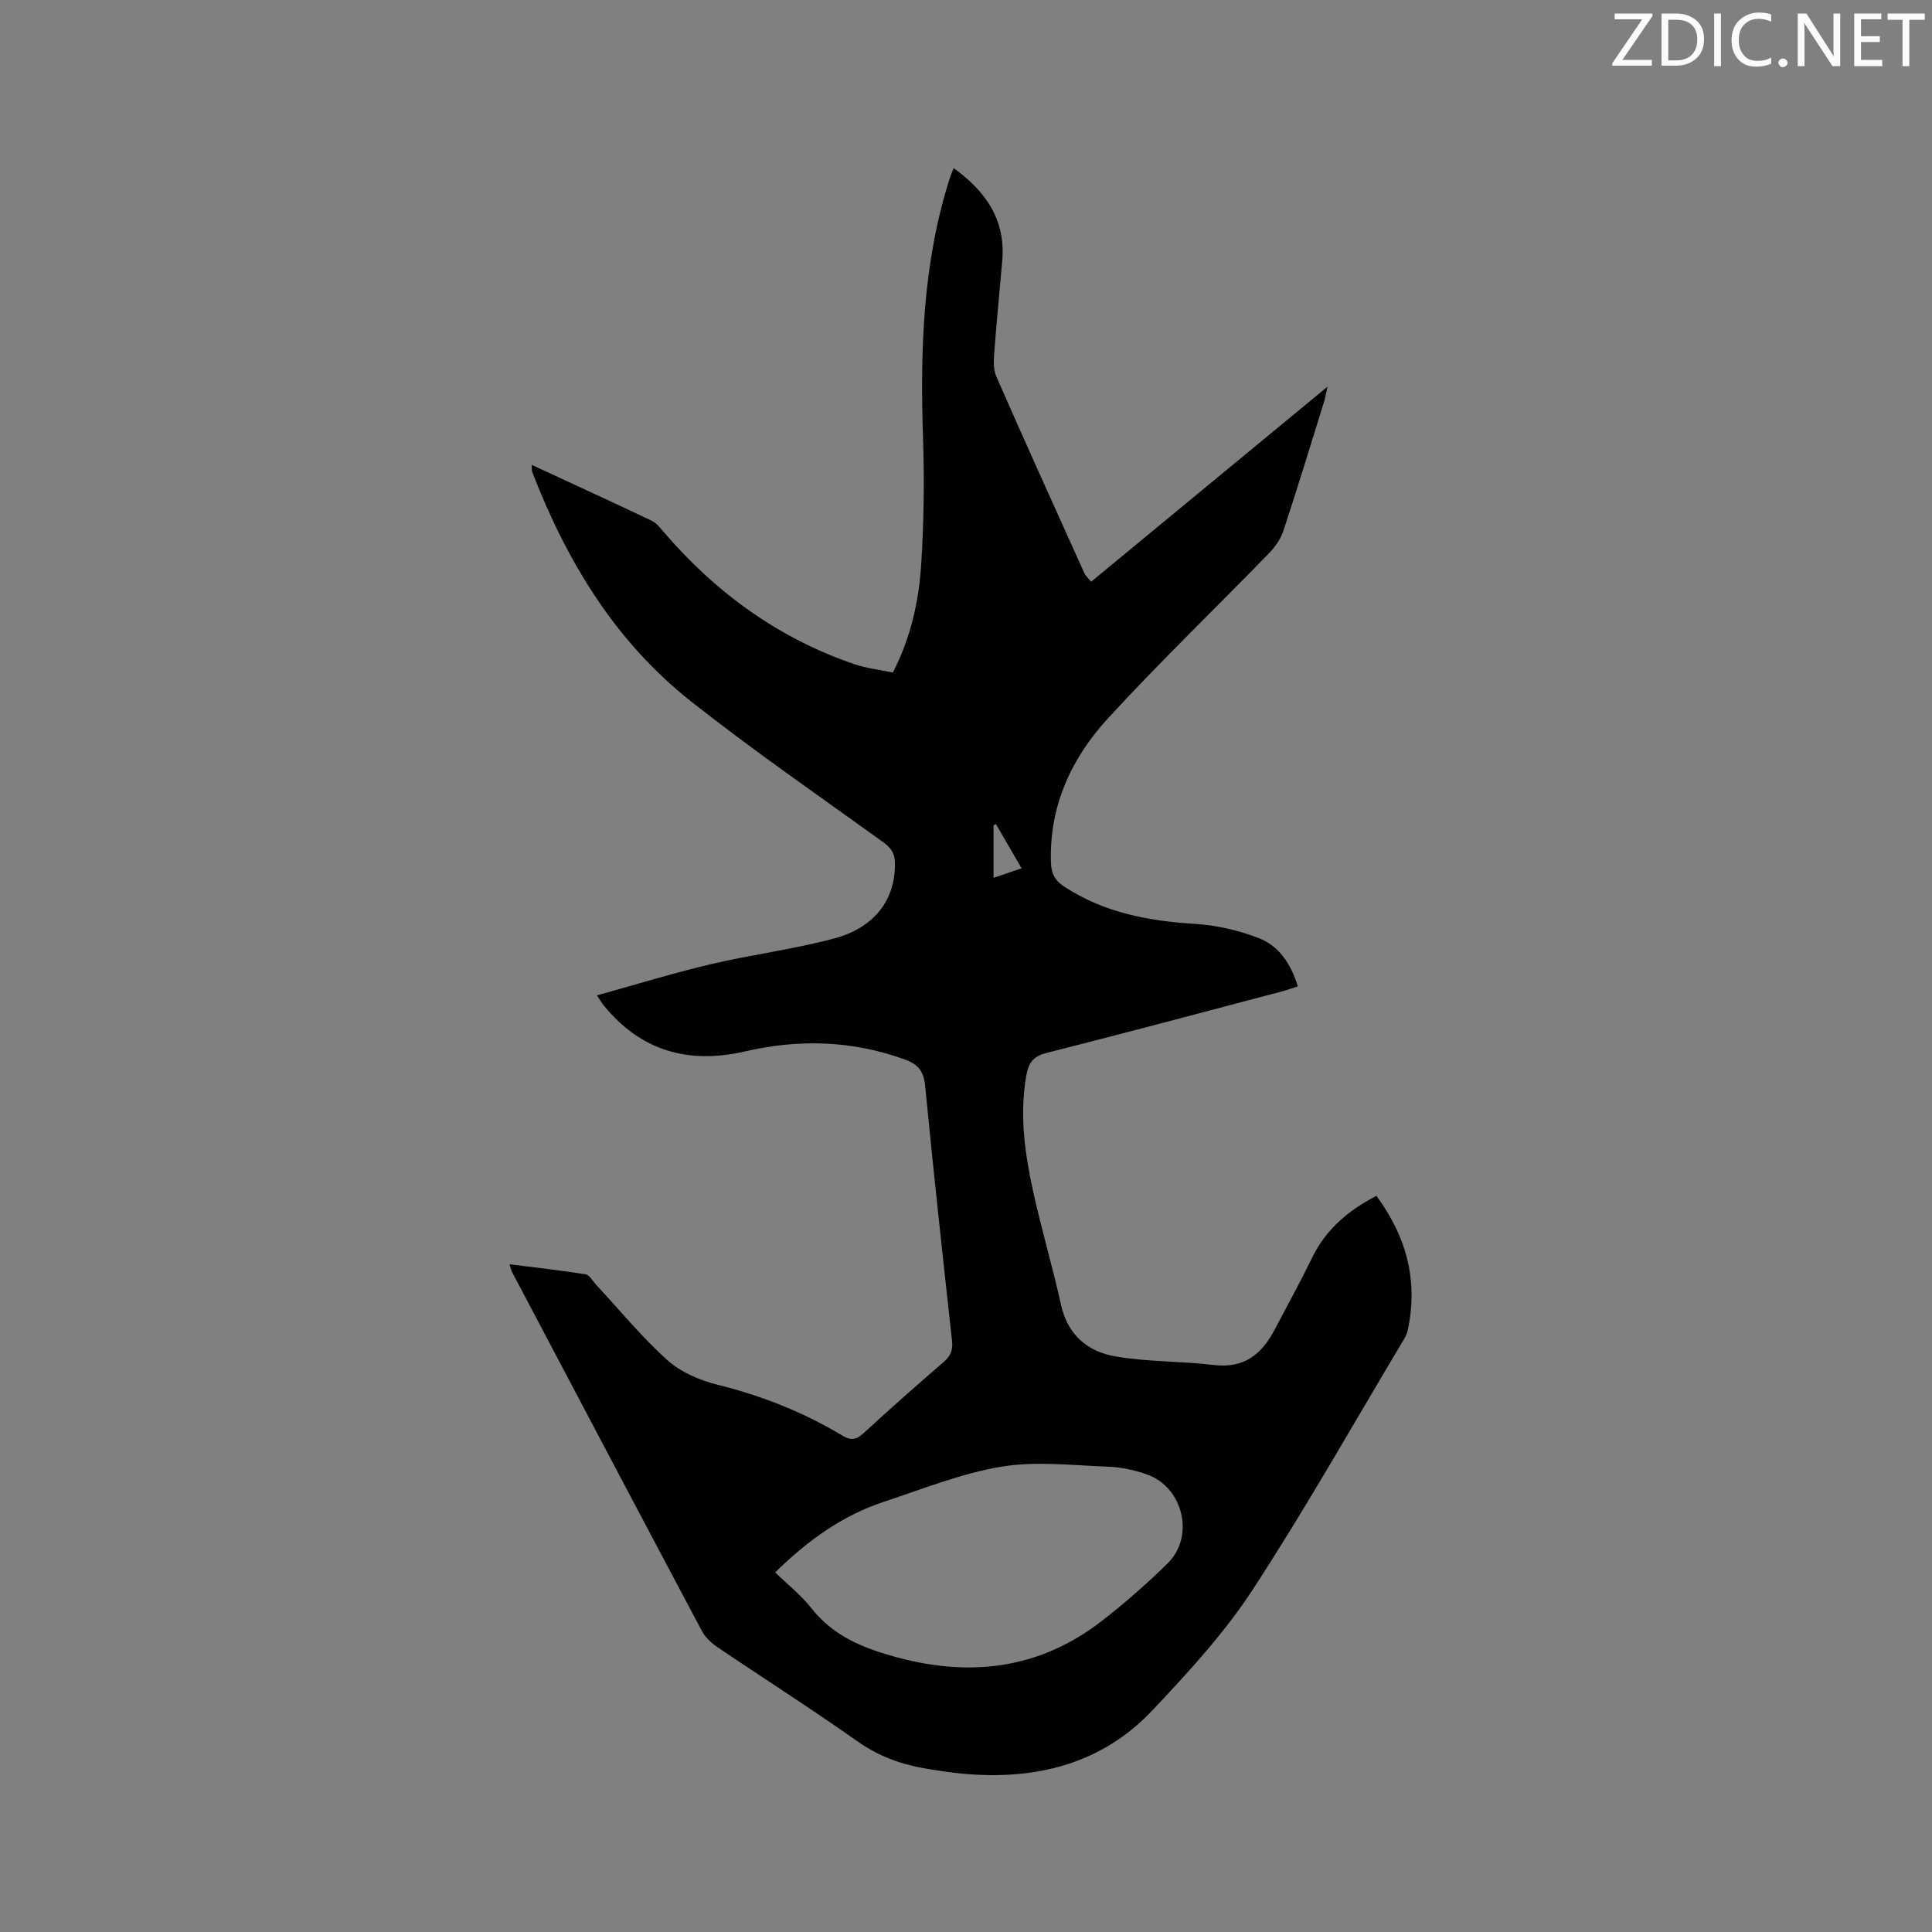 <svg enable-background="new 0 0 400 400" viewBox="0 0 400 400" xmlns="http://www.w3.org/2000/svg"><rect x="0" y="0" width="400" height="400" fill="#808080" stroke="none"/><path d="m110.09 96.25c8.54 3.96 16.72 7.7 24.84 11.56.98.47 1.75 1.48 2.49 2.34 10.78 12.56 23.74 21.99 39.47 27.36 2.56.87 5.32 1.17 7.97 1.73 3.73-7.27 5.37-14.75 5.86-22.35.56-8.76.67-17.59.38-26.36-.6-18.1-.05-36.03 5.49-53.48.22-.7.52-1.37.86-2.24 6.63 4.8 10.77 10.67 10.06 19.1-.53 6.23-1.16 12.45-1.63 18.69-.13 1.76-.3 3.76.37 5.29 5.98 13.65 12.14 27.23 18.27 40.81.25.54.76.97 1.39 1.74 16.18-13.35 32.25-26.62 48.94-40.39-.34 1.51-.47 2.34-.72 3.14-2.77 8.9-5.48 17.81-8.4 26.66-.56 1.71-1.71 3.37-2.98 4.68-11.08 11.4-22.55 22.44-33.3 34.13-7.63 8.3-12.26 18.24-11.86 29.98.08 2.24.82 3.66 2.71 4.9 8.27 5.42 17.46 7.15 27.14 7.74 4.44.27 8.99 1.34 13.14 2.93 4.2 1.61 6.7 5.33 8.12 10.01-1.14.36-2.18.75-3.25 1.03-16.28 4.29-32.54 8.65-48.86 12.77-2.81.71-3.68 2.2-4.12 4.73-1.41 8.12-.29 16.09 1.44 23.97 1.72 7.85 4.04 15.57 5.76 23.43 1.37 6.24 5.54 9.68 11.2 10.67 6.73 1.17 13.68.97 20.48 1.79 6.23.75 9.89-2.25 12.54-7.3 2.61-4.96 5.31-9.87 7.76-14.9 2.87-5.89 7.5-9.81 13.32-12.82 6.27 8.5 8.71 17.67 6.46 27.93-.13.61-.42 1.2-.74 1.74-10.39 17.35-20.32 35-31.37 51.92-5.87 8.98-13.3 17.05-20.7 24.9-10.49 11.12-24.03 14.47-38.92 13.18-2.63-.23-5.26-.64-7.87-1.07-5.16-.85-9.88-2.54-14.28-5.65-9.52-6.72-19.36-12.98-29.02-19.52-1.26-.85-2.51-2.02-3.21-3.34-13.17-24.78-26.26-49.6-39.36-74.42-.14-.27-.19-.58-.48-1.51 5.46.69 10.63 1.26 15.75 2.08.82.13 1.47 1.39 2.17 2.14 4.89 5.26 9.47 10.87 14.79 15.65 2.78 2.49 6.7 4.16 10.39 5.08 9.14 2.28 17.74 5.66 25.78 10.5 1.74 1.05 2.85.97 4.38-.43 5.46-5.03 11.03-9.94 16.64-14.79 1.43-1.24 1.94-2.46 1.73-4.37-1.94-17.59-3.86-35.19-5.57-52.8-.29-2.97-1.42-4.44-4.14-5.43-10.9-3.97-21.92-4.29-33.14-1.7-11.67 2.7-21.61-.05-29.31-9.58-.32-.39-.57-.84-1.37-2.02 8.11-2.24 15.77-4.61 23.56-6.45 8.44-1.99 17.1-3.08 25.47-5.3 8.61-2.29 12.83-8.21 12.67-15.73-.04-2.07-.9-3.14-2.51-4.3-13.32-9.6-26.85-18.93-39.72-29.1-15.71-12.4-25.74-29.04-32.88-47.53-.09-.27-.03-.6-.08-1.42zm50.4 229.3c2.59 2.52 5.38 4.71 7.51 7.42 4.6 5.84 10.84 8.31 17.74 10.17 15.4 4.15 29.63 2.34 42.39-7.55 4.76-3.69 9.32-7.69 13.61-11.91 5.67-5.57 3.25-15.75-4.27-18.41-2.57-.91-5.35-1.51-8.07-1.61-7.37-.27-14.91-1.19-22.08 0-8.27 1.38-16.26 4.61-24.3 7.26-8.59 2.84-15.77 7.98-22.53 14.63zm51.02-145.78c-1.88-3.23-3.6-6.2-5.32-9.16-.16.09-.32.18-.49.28v10.86c1.97-.68 3.73-1.27 5.81-1.98z" fill="#010100"/><g fill="#fbfafc"><path d="m342.2 3.2-6.3 9.2h6.1v1.2h-8.2v-.5l6.2-9.1h-5.7v-1.2h7.8v.4z"/><path d="m344 13.7v-10.9h3.1c1.6 0 3 .5 4.1 1.4 1.1 1 1.6 2.2 1.6 3.9s-.5 3-1.6 4-2.5 1.5-4.2 1.5h-3zm1.4-9.6v8.4h1.6c1.4 0 2.5-.4 3.2-1.1.8-.8 1.2-1.8 1.2-3.2s-.4-2.4-1.2-3.1-1.8-1-3.1-1z"/><path d="m356.3 2.8v10.9h-1.4v-10.9z"/><path d="m366.6 13.2c-.8.4-1.8.6-3 .6-1.6 0-2.8-.5-3.7-1.5s-1.4-2.3-1.4-3.9c0-1.7.5-3.2 1.6-4.2s2.4-1.6 4-1.6c1 0 1.9.1 2.6.4v1.5c-.8-.4-1.6-.6-2.6-.6-1.2 0-2.2.4-3 1.2s-1.1 1.9-1.1 3.3c0 1.3.4 2.3 1.1 3.1s1.6 1.1 2.8 1.1c1.1 0 2-.2 2.8-.7v1.3z"/><path d="m368.2 13c0-.3.1-.5.3-.6.2-.2.4-.3.6-.3.3 0 .5.1.7.3s.3.4.3.6-.1.5-.3.6c-.2.2-.4.3-.7.3s-.5-.1-.6-.3c-.2-.2-.3-.4-.3-.6z"/><path d="m381.1 13.7h-1.7l-5.5-8.4c-.2-.2-.3-.5-.4-.7 0 .2.1.8.1 1.5v7.6h-1.4v-10.9h1.8l5.3 8.3c.3.4.4.6.4.8 0-.3-.1-.8-.1-1.6v-7.5h1.4v10.9z"/><path d="m389.7 13.7h-5.8v-10.9h5.6v1.2h-4.2v3.5h3.9v1.2h-3.9v3.7h4.4z"/><path d="m398.4 4.1h-3.1v9.6h-1.4v-9.6h-3.1v-1.3h7.7v1.3z"/></g></svg>
